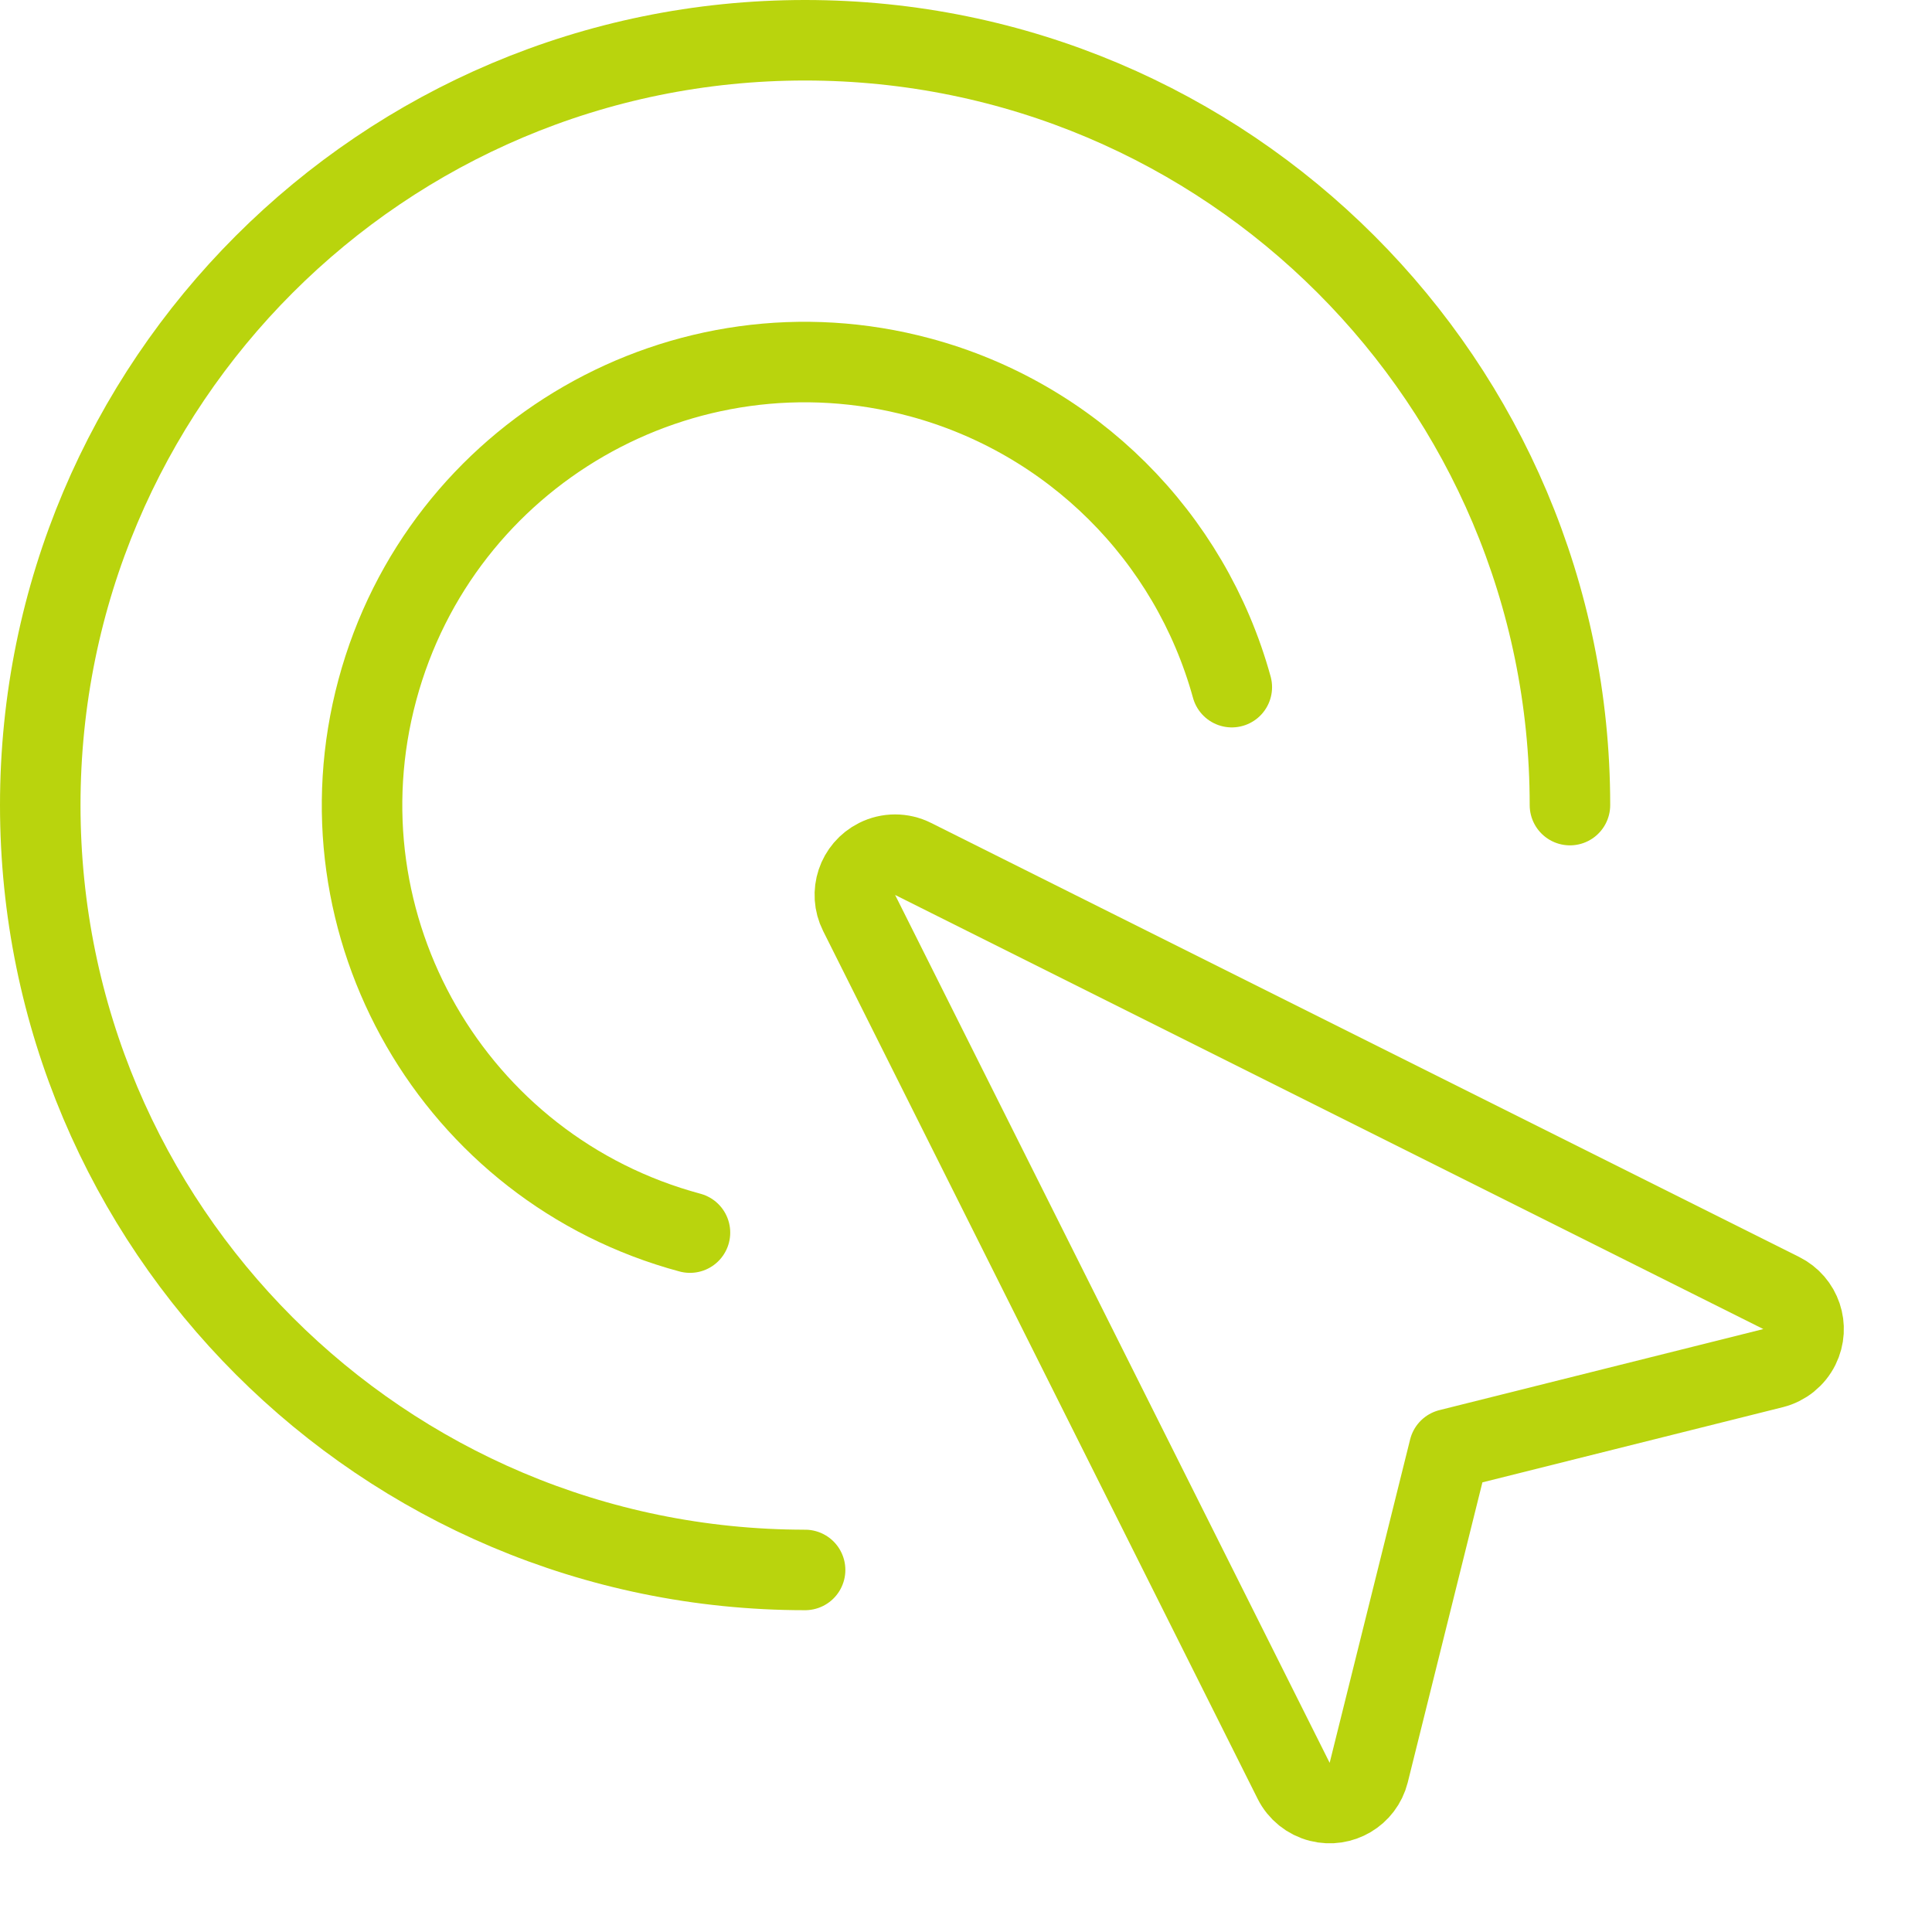 <?xml version="1.0" encoding="UTF-8"?>
<svg xmlns="http://www.w3.org/2000/svg" xmlns:xlink="http://www.w3.org/1999/xlink" xmlns:svgjs="http://svgjs.com/svgjs" version="1.1" viewBox="0 0 64 64" height="64" width="64">
  <title>Exported from Streamline App (https://app.streamlineicons.com)</title>
  <g transform="matrix(2.667,0,0,2.667,0,0)">
    <path d="M 17,22.019c-0.068,0.268-0.34,0.429-0.608,0.361c-0.141-0.036-0.259-0.131-0.324-0.261L10.671,11.34 c-0.124-0.247-0.024-0.547,0.223-0.671c0.141-0.071,0.307-0.071,0.448,0l10.782,5.391c0.247,0.123,0.349,0.422,0.226,0.67 c-0.065,0.131-0.184,0.227-0.326,0.263L18,18L17,22.019z " stroke="#b9d40d" fill="none" stroke-width="1" stroke-linecap="round" stroke-linejoin="round"></path>
    <path d="M 10,19.5c-5.247,0-9.5-4.253-9.5-9.5S4.753,0.5,10,0.5s9.5,4.253,9.5,9.5 " stroke="#b9d40d" fill="none" stroke-width="1" stroke-linecap="round" stroke-linejoin="round"></path>
    <path d="M 8.57,15.31c-2.933-0.789-4.672-3.806-3.883-6.74s3.806-4.672,6.74-3.883c1.881,0.506,3.355,1.97,3.873,3.848" stroke="#b9d40d" fill="none" stroke-width="1" stroke-linecap="round" stroke-linejoin="round"></path>
  </g>
</svg>
